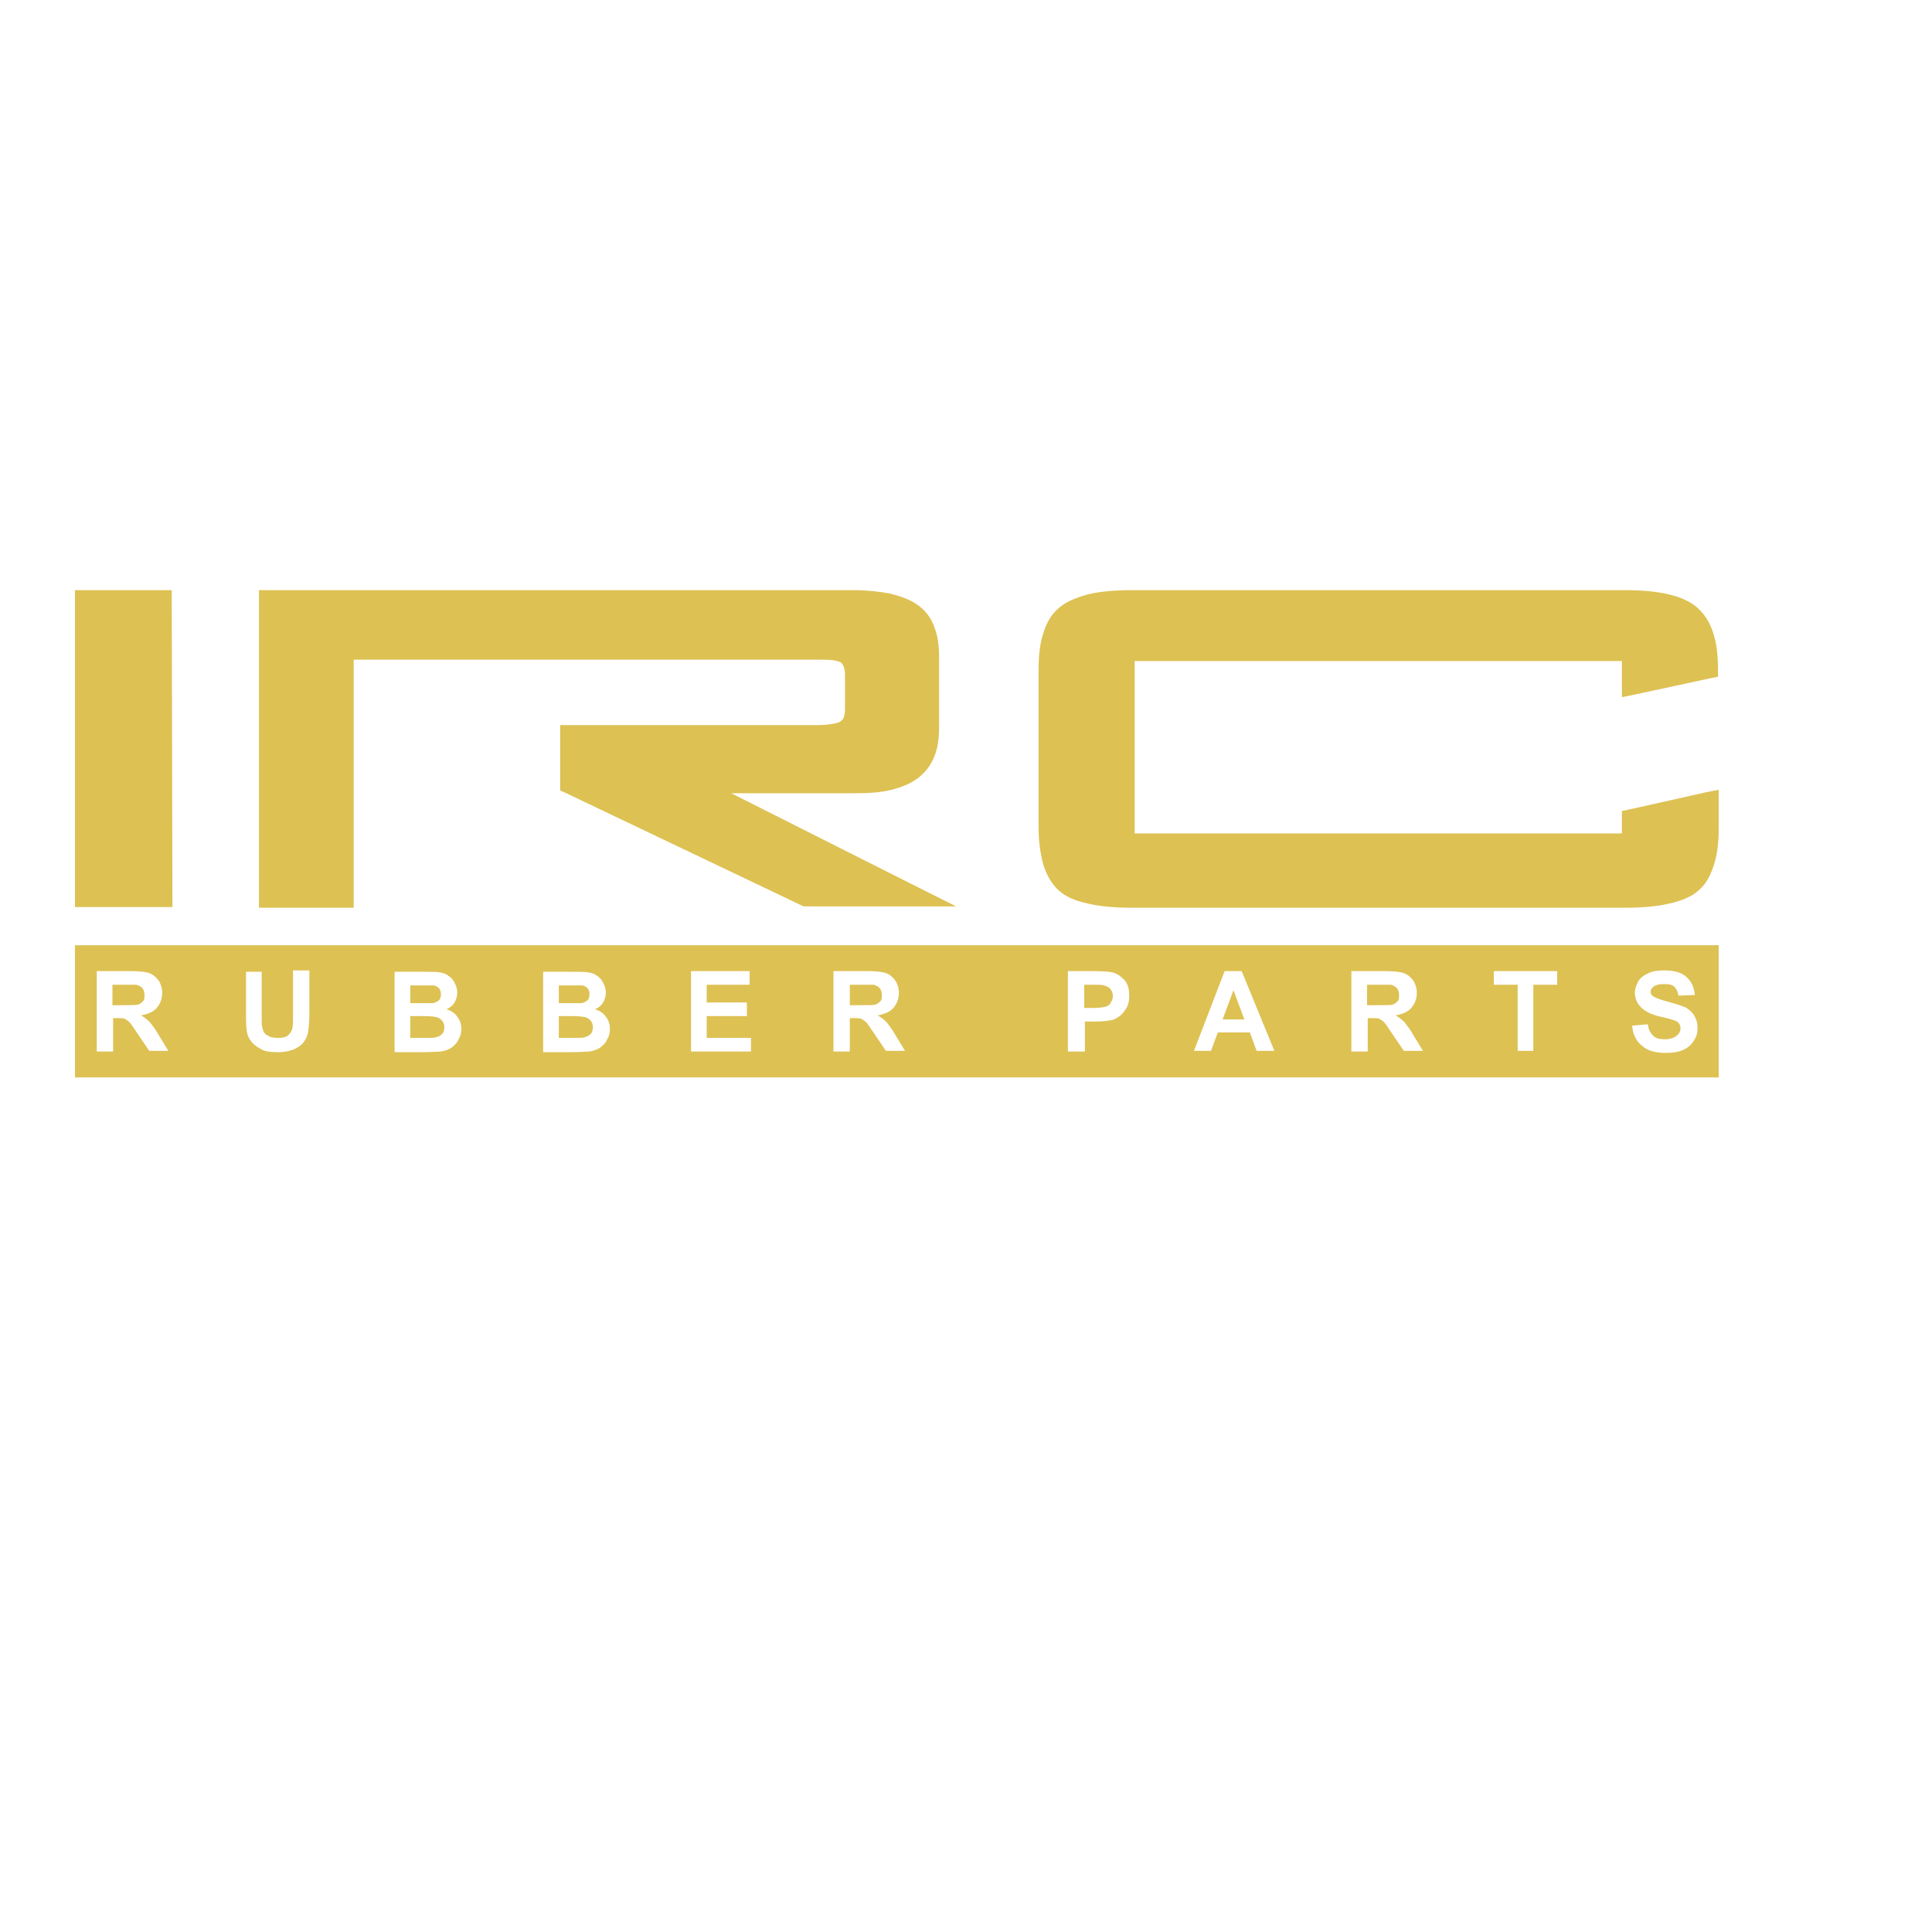 <?xml version="1.0" encoding="utf-8"?>
<!-- Generator: Adobe Illustrator 21.1.0, SVG Export Plug-In . SVG Version: 6.00 Build 0)  -->
<svg version="1.1" id="Layer_1" xmlns="http://www.w3.org/2000/svg" xmlns:xlink="http://www.w3.org/1999/xlink" x="0px" y="0px"
	 viewBox="0 0 283.5 283.5" style="enable-background:new 0 0 283.5 283.5;" xml:space="preserve">
<style type="text/css">
	.st0{fill-rule:evenodd;clip-rule:evenodd;fill:#DDC153;}
</style>
<g>
	<path class="st0" d="M239.5,150.5l2.3-0.2c0.1,0.8,0.4,1.3,0.8,1.7c0.4,0.4,1,0.5,1.7,0.5c0.8,0,1.3-0.2,1.7-0.5
		c0.4-0.3,0.6-0.7,0.6-1.1c0-0.3-0.1-0.5-0.2-0.7c-0.2-0.2-0.4-0.4-0.8-0.5c-0.3-0.1-0.9-0.3-1.9-0.5c-1.3-0.3-2.1-0.7-2.7-1.2
		c-0.7-0.6-1.1-1.4-1.1-2.3c0-0.6,0.2-1.1,0.5-1.7c0.3-0.5,0.8-0.9,1.5-1.2c0.6-0.3,1.4-0.4,2.3-0.4c1.5,0,2.6,0.3,3.3,1
		c0.7,0.6,1.1,1.5,1.2,2.6l-2.4,0.1c-0.1-0.6-0.3-1-0.6-1.3c-0.3-0.3-0.8-0.4-1.5-0.4c-0.7,0-1.2,0.1-1.6,0.4
		c-0.2,0.2-0.4,0.4-0.4,0.7c0,0.3,0.1,0.5,0.4,0.7c0.3,0.2,1,0.5,2.2,0.8c1.1,0.3,2,0.6,2.5,0.8c0.5,0.3,1,0.7,1.3,1.2
		c0.3,0.5,0.5,1.1,0.5,1.9c0,0.7-0.2,1.3-0.6,1.9c-0.4,0.6-0.9,1-1.6,1.3c-0.7,0.3-1.5,0.4-2.5,0.4c-1.5,0-2.6-0.3-3.4-1
		C240.1,152.8,239.6,151.8,239.5,150.5L239.5,150.5z M222.7,154.2v-9.7h-3.5v-2h9.3v2H225v9.7H222.7L222.7,154.2z M200.6,147.5h1.7
		c1.1,0,1.8,0,2.1-0.1c0.3-0.1,0.5-0.3,0.7-0.5c0.2-0.2,0.2-0.5,0.2-0.9c0-0.4-0.1-0.7-0.3-1c-0.2-0.2-0.5-0.4-0.9-0.5
		c-0.2,0-0.8,0-1.7,0h-1.8V147.5L200.6,147.5z M198.3,154.2v-11.7h5c1.2,0,2.2,0.1,2.7,0.3c0.6,0.2,1,0.6,1.4,1.1
		c0.3,0.5,0.5,1.1,0.5,1.8c0,0.9-0.3,1.6-0.8,2.2c-0.5,0.6-1.3,0.9-2.3,1.1c0.5,0.3,0.9,0.6,1.3,1c0.3,0.4,0.8,1,1.3,1.9l1.4,2.3
		h-2.8l-1.7-2.5c-0.6-0.9-1-1.5-1.2-1.7c-0.2-0.2-0.5-0.4-0.7-0.5c-0.2-0.1-0.6-0.1-1.2-0.1h-0.5v4.9H198.3L198.3,154.2z
		 M182.6,149.6l-1.6-4.3l-1.6,4.3H182.6L182.6,149.6z M187,154.2h-2.6l-1-2.7h-4.7l-1,2.7h-2.5l4.5-11.7h2.5L187,154.2L187,154.2z
		 M159.1,144.6v3.3h1.3c0.9,0,1.6-0.1,1.9-0.2c0.3-0.1,0.6-0.3,0.7-0.6c0.2-0.3,0.3-0.6,0.3-0.9c0-0.4-0.1-0.8-0.4-1.1
		c-0.2-0.3-0.6-0.4-0.9-0.5c-0.3-0.1-0.8-0.1-1.7-0.1H159.1L159.1,144.6z M156.7,154.2v-11.7h3.8c1.4,0,2.4,0.1,2.8,0.2
		c0.7,0.2,1.2,0.6,1.7,1.1c0.5,0.6,0.7,1.3,0.7,2.3c0,0.7-0.1,1.3-0.4,1.8c-0.3,0.5-0.6,0.9-1,1.2c-0.4,0.3-0.8,0.5-1.2,0.6
		c-0.6,0.1-1.4,0.2-2.4,0.2h-1.5v4.4H156.7L156.7,154.2z M124.7,147.5h1.7c1.1,0,1.8,0,2.1-0.1c0.3-0.1,0.5-0.3,0.7-0.5
		c0.2-0.2,0.2-0.5,0.2-0.9c0-0.4-0.1-0.7-0.3-1c-0.2-0.2-0.5-0.4-0.9-0.5c-0.2,0-0.8,0-1.7,0h-1.8V147.5L124.7,147.5z M122.3,154.2
		v-11.7h5c1.2,0,2.2,0.1,2.7,0.3c0.6,0.2,1,0.6,1.4,1.1c0.3,0.5,0.5,1.1,0.5,1.8c0,0.9-0.3,1.6-0.8,2.2c-0.5,0.6-1.3,0.9-2.3,1.1
		c0.5,0.3,0.9,0.6,1.3,1c0.3,0.4,0.8,1,1.3,1.9l1.4,2.3H130l-1.7-2.5c-0.6-0.9-1-1.5-1.2-1.7c-0.2-0.2-0.5-0.4-0.7-0.5
		c-0.3-0.1-0.6-0.1-1.2-0.1h-0.5v4.9H122.3L122.3,154.2z M101.4,154.2v-11.7h8.6v2h-6.3v2.6h5.9v2h-5.9v3.2h6.5v2H101.4L101.4,154.2
		z M82,149.2v3.1h2.2c0.8,0,1.4,0,1.6-0.1c0.3-0.1,0.6-0.2,0.9-0.5c0.2-0.2,0.3-0.6,0.3-1c0-0.4-0.1-0.6-0.3-0.9
		c-0.2-0.2-0.4-0.4-0.7-0.5c-0.3-0.1-1-0.2-2.1-0.2H82L82,149.2z M82,144.5v2.7h1.5c0.9,0,1.5,0,1.7,0c0.4,0,0.7-0.2,1-0.4
		c0.2-0.2,0.3-0.5,0.3-0.9c0-0.4-0.1-0.7-0.3-0.9c-0.2-0.2-0.5-0.4-0.9-0.4c-0.2,0-0.9,0-2,0H82L82,144.5z M79.6,142.6h4.7
		c0.9,0,1.6,0,2.1,0.1c0.5,0.1,0.9,0.2,1.2,0.5c0.4,0.2,0.7,0.6,0.9,1c0.2,0.4,0.4,0.9,0.4,1.4c0,0.5-0.1,1-0.4,1.5
		c-0.3,0.5-0.7,0.8-1.2,1c0.7,0.2,1.3,0.6,1.6,1.1c0.4,0.5,0.6,1.1,0.6,1.8c0,0.5-0.1,1-0.4,1.5c-0.2,0.5-0.6,0.9-1,1.2
		c-0.4,0.3-1,0.5-1.6,0.6c-0.4,0-1.3,0.1-2.8,0.1h-4V142.6L79.6,142.6z M60.2,149.2v3.1h2.2c0.8,0,1.4,0,1.6-0.1
		c0.4-0.1,0.6-0.2,0.9-0.5c0.2-0.2,0.3-0.6,0.3-1c0-0.4-0.1-0.6-0.3-0.9c-0.2-0.2-0.4-0.4-0.7-0.5c-0.3-0.1-1-0.2-2.1-0.2H60.2
		L60.2,149.2z M60.2,144.5v2.7h1.5c0.9,0,1.5,0,1.7,0c0.4,0,0.7-0.2,1-0.4c0.2-0.2,0.3-0.5,0.3-0.9c0-0.4-0.1-0.7-0.3-0.9
		c-0.2-0.2-0.5-0.4-0.9-0.4c-0.2,0-0.9,0-2,0H60.2L60.2,144.5z M57.8,142.6h4.7c0.9,0,1.6,0,2.1,0.1c0.5,0.1,0.9,0.2,1.2,0.5
		c0.4,0.2,0.7,0.6,0.9,1c0.2,0.4,0.4,0.9,0.4,1.4c0,0.5-0.1,1-0.4,1.5c-0.3,0.5-0.7,0.8-1.2,1c0.7,0.2,1.3,0.6,1.6,1.1
		c0.4,0.5,0.6,1.1,0.6,1.8c0,0.5-0.1,1-0.4,1.5c-0.2,0.5-0.6,0.9-1,1.2c-0.4,0.3-1,0.5-1.6,0.6c-0.4,0-1.3,0.1-2.8,0.1h-4V142.6
		L57.8,142.6z M36,142.6h2.4v6.3c0,1,0,1.7,0.1,1.9c0.1,0.5,0.3,0.9,0.7,1.1c0.4,0.3,0.9,0.4,1.6,0.4c0.7,0,1.2-0.1,1.5-0.4
		c0.3-0.3,0.5-0.6,0.6-1c0.1-0.4,0.1-1.1,0.1-2v-6.5h2.4v6.1c0,1.4-0.1,2.4-0.2,3c-0.1,0.6-0.4,1.1-0.7,1.5c-0.3,0.4-0.8,0.7-1.4,1
		c-0.6,0.2-1.3,0.4-2.2,0.4c-1.1,0-2-0.1-2.5-0.4c-0.6-0.3-1-0.6-1.4-1c-0.3-0.4-0.6-0.8-0.7-1.3c-0.2-0.7-0.2-1.7-0.2-3V142.6
		L36,142.6z M16.5,147.5h1.7c1.1,0,1.8,0,2.1-0.1c0.3-0.1,0.5-0.3,0.7-0.5c0.2-0.2,0.2-0.5,0.2-0.9c0-0.4-0.1-0.7-0.3-1
		c-0.2-0.2-0.5-0.4-0.9-0.5c-0.2,0-0.8,0-1.7,0h-1.8V147.5L16.5,147.5z M14.2,154.2v-11.7h5c1.2,0,2.2,0.1,2.7,0.3
		c0.6,0.2,1,0.6,1.4,1.1c0.3,0.5,0.5,1.1,0.5,1.8c0,0.9-0.3,1.6-0.8,2.2c-0.5,0.6-1.3,0.9-2.3,1.1c0.5,0.3,0.9,0.6,1.3,1
		c0.3,0.4,0.8,1,1.3,1.9l1.4,2.3h-2.8l-1.7-2.5c-0.6-0.9-1-1.5-1.2-1.7c-0.2-0.2-0.5-0.4-0.7-0.5c-0.2-0.1-0.6-0.1-1.2-0.1h-0.5v4.9
		H14.2L14.2,154.2z M120,96.8H51.9v7.2v3.8v7.5v8.3v8.3v1.3h-1.3H39.3H38v-1.3V87.9v-1.3h1.3h85.9c2,0,3.8,0.2,5.4,0.5
		c1.6,0.4,3,0.9,4.1,1.7c1.1,0.8,1.9,1.8,2.4,3.2c0.5,1.3,0.7,2.7,0.7,4.4v10.3c0,1.6-0.2,3.1-0.7,4.3c-0.5,1.3-1.3,2.3-2.3,3.1
		c-1,0.8-2.4,1.4-4,1.8c-1.6,0.4-3.4,0.5-5.5,0.5h-18l28.2,14.2l4.8,2.4h-5.4h-16.6H118l-0.3-0.1l-34.8-16.6l-0.7-0.3v-0.8v-7.5
		v-1.3h1.3H120c1,0,1.7-0.1,2.3-0.2c0.5-0.1,0.9-0.2,1.1-0.4c0.2-0.1,0.3-0.3,0.4-0.5l0,0c0.1-0.3,0.2-0.7,0.2-1.2V99
		c0-0.5-0.1-0.9-0.2-1.2c-0.1-0.2-0.2-0.4-0.3-0.5c-0.2-0.2-0.6-0.3-1.1-0.4C121.8,96.8,121,96.8,120,96.8L120,96.8z M11,131.8V87.9
		v-1.3h1.3h11.6h1.3l0,1.3l0.1,43.9l0,1.3h-1.3H12.2H11V131.8L11,131.8z M238,97h-71.5v25.3H238V120v-1l1-0.2l11.6-2.6l1.6-0.3v1.6
		v4c0,2.1-0.2,3.9-0.7,5.4c-0.5,1.6-1.2,2.9-2.3,3.8c-1,0.9-2.5,1.5-4.3,1.9c-1.7,0.4-3.9,0.6-6.4,0.6h-72.5c-2.5,0-4.6-0.2-6.3-0.6
		c-1.9-0.4-3.3-1-4.3-1.9c-1-0.9-1.8-2.2-2.3-3.8c-0.4-1.5-0.7-3.3-0.7-5.4V98.3c0-2.1,0.2-3.9,0.7-5.4c0.5-1.6,1.2-2.8,2.3-3.7
		c1-0.9,2.5-1.5,4.3-2c1.7-0.4,3.9-0.6,6.3-0.6h72.5c2.5,0,4.6,0.2,6.3,0.6c1.8,0.4,3.3,1.1,4.3,2c1,0.9,1.8,2.1,2.3,3.7
		c0.5,1.5,0.7,3.3,0.7,5.4v1l-1,0.2l-11.6,2.5l-1.5,0.3v-1.6V97L238,97z M11,138.7h241.2v19.4H11V138.7L11,138.7z"/>
</g>
</svg>
